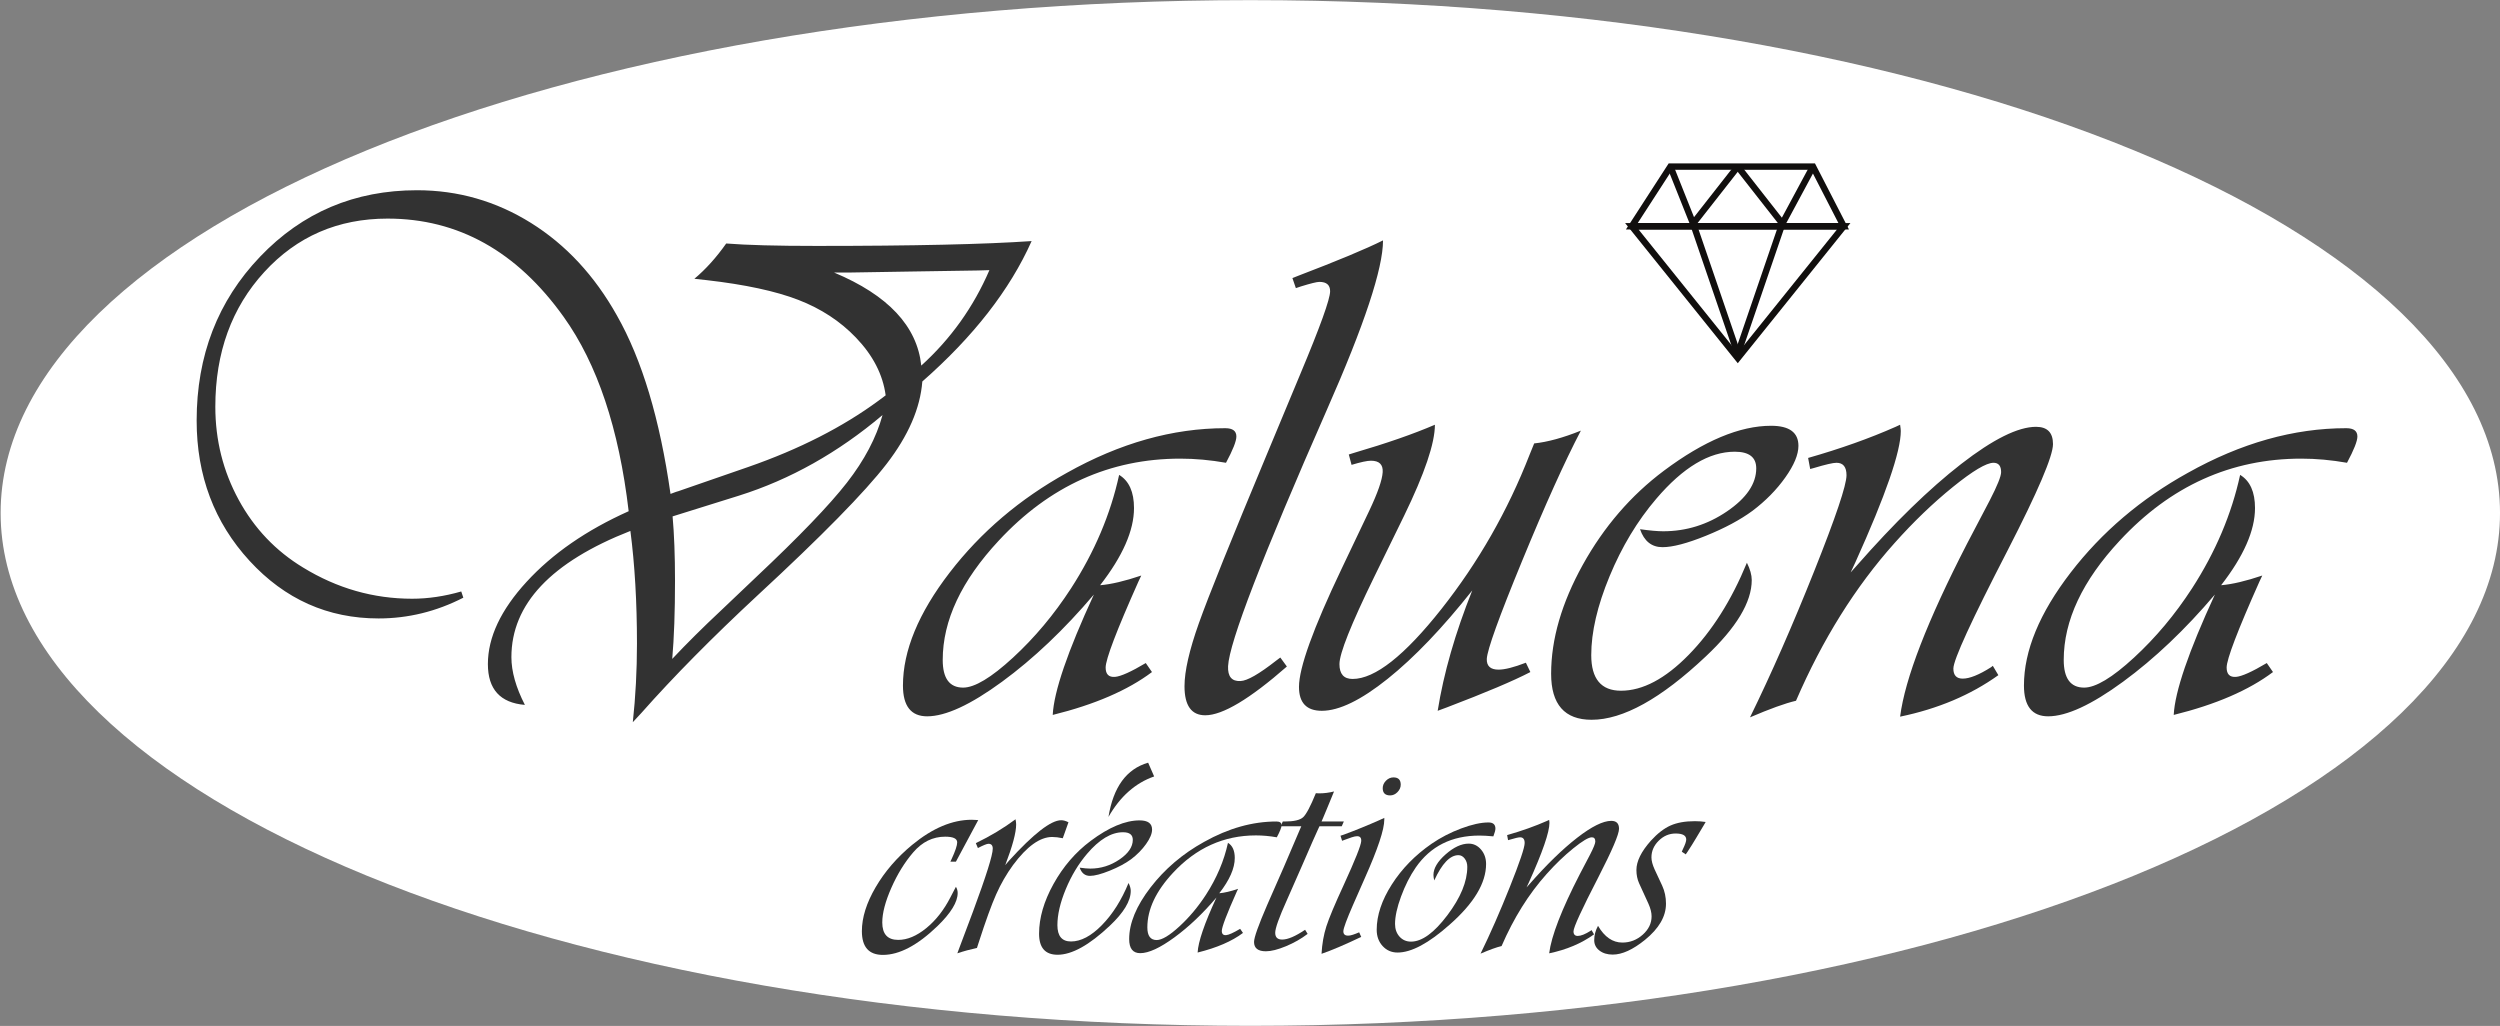 <?xml version="1.0" encoding="UTF-8" standalone="no"?>
<!-- Created with Inkscape (http://www.inkscape.org/) -->

<svg
   version="1.1"
   id="svg1"
   width="308.825"
   height="126.736"
   viewBox="0 0 308.825 126.736"
   xmlns="http://www.w3.org/2000/svg"
   xmlns:svg="http://www.w3.org/2000/svg">
  <rect x="0" y="0" width="308.825" height="126.736" fill="#808080" stroke="none"/>
  <defs
     id="defs1">
    <clipPath
       clipPathUnits="userSpaceOnUse"
       id="clipPath2">
      <path
         d="M 0,129.5 H 252.5 V 0 H 0 Z"
         transform="translate(-241.777,-62.108)"
         id="path2" />
    </clipPath>
    <clipPath
       clipPathUnits="userSpaceOnUse"
       id="clipPath11">
      <path
         d="M 0,129.5 H 252.5 V 0 H 0 Z"
         transform="translate(-180.972,-88.669)"
         id="path11" />
    </clipPath>
    <linearGradient
       x1="0"
       y1="0"
       x2="1"
       y2="0"
       gradientUnits="userSpaceOnUse"
       gradientTransform="matrix(4.135,0,0,-4.135,167.02,82.882)"
       spreadMethod="pad"
       id="linearGradient15">
      <stop
         style="stop-opacity:1;stop-color:#ac38a2"
         offset="0"
         id="stop11" />
      <stop
         style="stop-opacity:1;stop-color:#ac38a2"
         offset="0.153"
         id="stop12" />
      <stop
         style="stop-opacity:1;stop-color:#ac38a2"
         offset="0.462"
         id="stop13" />
      <stop
         style="stop-opacity:1;stop-color:#f02fa1"
         offset="0.936"
         id="stop14" />
      <stop
         style="stop-opacity:1;stop-color:#f02fa1"
         offset="1"
         id="stop15" />
    </linearGradient>
    <clipPath
       clipPathUnits="userSpaceOnUse"
       id="clipPath17">
      <path
         d="M 0,129.5 H 252.5 V 0 H 0 Z"
         transform="translate(-171.155,-76.842)"
         id="path17" />
    </clipPath>
    <linearGradient
       x1="0"
       y1="0"
       x2="1"
       y2="0"
       gradientUnits="userSpaceOnUse"
       gradientTransform="matrix(4.135,0,0,-4.135,171.155,82.882)"
       spreadMethod="pad"
       id="linearGradient21">
      <stop
         style="stop-opacity:1;stop-color:#ac38a2"
         offset="0"
         id="stop17" />
      <stop
         style="stop-opacity:1;stop-color:#ac38a2"
         offset="0.153"
         id="stop18" />
      <stop
         style="stop-opacity:1;stop-color:#ac38a2"
         offset="0.462"
         id="stop19" />
      <stop
         style="stop-opacity:1;stop-color:#f02fa1"
         offset="0.936"
         id="stop20" />
      <stop
         style="stop-opacity:1;stop-color:#f02fa1"
         offset="1"
         id="stop21" />
    </linearGradient>
    <clipPath
       clipPathUnits="userSpaceOnUse"
       id="clipPath23">
      <path
         d="M 0,129.5 H 252.5 V 0 H 0 Z"
         transform="translate(-175.291,-88.923)"
         id="path23" />
    </clipPath>
    <clipPath
       clipPathUnits="userSpaceOnUse"
       id="clipPath29">
      <path
         d="M 0,129.5 H 252.5 V 0 H 0 Z"
         transform="translate(-178.128,-94.198)"
         id="path29" />
    </clipPath>
    <linearGradient
       x1="0"
       y1="0"
       x2="1"
       y2="0"
       gradientUnits="userSpaceOnUse"
       gradientTransform="matrix(2.103,0,0,-2.103,164.917,91.56)"
       spreadMethod="pad"
       id="linearGradient33">
      <stop
         style="stop-opacity:1;stop-color:#ac38a2"
         offset="0"
         id="stop29" />
      <stop
         style="stop-opacity:1;stop-color:#ac38a2"
         offset="0.153"
         id="stop30" />
      <stop
         style="stop-opacity:1;stop-color:#ac38a2"
         offset="0.462"
         id="stop31" />
      <stop
         style="stop-opacity:1;stop-color:#f02fa1"
         offset="0.936"
         id="stop32" />
      <stop
         style="stop-opacity:1;stop-color:#f02fa1"
         offset="1"
         id="stop33" />
    </linearGradient>
    <clipPath
       clipPathUnits="userSpaceOnUse"
       id="clipPath35">
      <path
         d="M 0,129.5 H 252.5 V 0 H 0 Z"
         transform="translate(-167.02,-88.923)"
         id="path35" />
    </clipPath>
    <linearGradient
       x1="0"
       y1="0"
       x2="1"
       y2="0"
       gradientUnits="userSpaceOnUse"
       gradientTransform="matrix(2.837,0,0,-2.837,175.291,91.56)"
       spreadMethod="pad"
       id="linearGradient39">
      <stop
         style="stop-opacity:1;stop-color:#ac38a2"
         offset="0"
         id="stop35" />
      <stop
         style="stop-opacity:1;stop-color:#ac38a2"
         offset="0.153"
         id="stop36" />
      <stop
         style="stop-opacity:1;stop-color:#ac38a2"
         offset="0.462"
         id="stop37" />
      <stop
         style="stop-opacity:1;stop-color:#f02fa1"
         offset="0.936"
         id="stop38" />
      <stop
         style="stop-opacity:1;stop-color:#f02fa1"
         offset="1"
         id="stop39" />
    </linearGradient>
    <clipPath
       clipPathUnits="userSpaceOnUse"
       id="clipPath41">
      <path
         d="M 0,129.5 H 252.5 V 0 H 0 Z"
         transform="translate(-175.291,-88.923)"
         id="path41" />
    </clipPath>
    <linearGradient
       x1="0"
       y1="0"
       x2="1"
       y2="0"
       gradientUnits="userSpaceOnUse"
       gradientTransform="matrix(4.135,0,0,-4.135,167.02,91.56)"
       spreadMethod="pad"
       id="linearGradient45">
      <stop
         style="stop-opacity:1;stop-color:#ac38a2"
         offset="0"
         id="stop41" />
      <stop
         style="stop-opacity:1;stop-color:#ac38a2"
         offset="0.153"
         id="stop42" />
      <stop
         style="stop-opacity:1;stop-color:#ac38a2"
         offset="0.462"
         id="stop43" />
      <stop
         style="stop-opacity:1;stop-color:#f02fa1"
         offset="0.936"
         id="stop44" />
      <stop
         style="stop-opacity:1;stop-color:#f02fa1"
         offset="1"
         id="stop45" />
    </linearGradient>
    <clipPath
       clipPathUnits="userSpaceOnUse"
       id="clipPath47">
      <path
         d="M 0,129.5 H 252.5 V 0 H 0 Z"
         transform="translate(-167.02,-88.923)"
         id="path47" />
    </clipPath>
    <linearGradient
       x1="0"
       y1="0"
       x2="1"
       y2="0"
       gradientUnits="userSpaceOnUse"
       gradientTransform="matrix(4.135,0,0,-4.135,171.155,91.56)"
       spreadMethod="pad"
       id="linearGradient51">
      <stop
         style="stop-opacity:1;stop-color:#ac38a2"
         offset="0"
         id="stop47" />
      <stop
         style="stop-opacity:1;stop-color:#ac38a2"
         offset="0.153"
         id="stop48" />
      <stop
         style="stop-opacity:1;stop-color:#ac38a2"
         offset="0.462"
         id="stop49" />
      <stop
         style="stop-opacity:1;stop-color:#f02fa1"
         offset="0.936"
         id="stop50" />
      <stop
         style="stop-opacity:1;stop-color:#f02fa1"
         offset="1"
         id="stop51" />
    </linearGradient>
    <clipPath
       clipPathUnits="userSpaceOnUse"
       id="clipPath53">
      <path
         d="M 0,129.5 H 252.5 V 0 H 0 Z"
         transform="translate(-171.155,-94.198)"
         id="path53" />
    </clipPath>
  </defs>
  <g
     id="layer-MC0"
     transform="translate(-13.544,-26.488)">
    <path
       id="path1"
       d="m 0,0 c 0,26.248 -51.85,47.526 -115.809,47.526 -63.96,0 -115.81,-21.278 -115.81,-47.526 0,-26.248 51.85,-47.526 115.81,-47.526 C -51.85,-47.526 0,-26.248 0,0"
       style="fill:#ffffff;fill-opacity:1;fill-rule:nonzero;stroke:none;stroke-width:0.776;stroke-linecap:butt;stroke-linejoin:miter;stroke-miterlimit:10;stroke-dasharray:none;stroke-opacity:1"
       transform="matrix(1.333,0,0,-1.333,322.37,89.856)"
       clip-path="url(#clipPath2)" />
  </g>
  <g
     id="layer-MC1"
     transform="translate(-13.544,-26.488)">
    <path
       id="path4"
       d="M 34.266,85.878 C 30.344,81.776 28.384,76.712 28.384,70.685 v 0 c 0,-5.107 1.635,-9.439 4.904,-12.997 v 0 c 3.27,-3.558 7.255,-5.338 11.956,-5.338 v 0 c 2.735,0 5.353,0.642 7.853,1.924 v 0 l -0.192,0.576 c -1.56,-0.448 -3.077,-0.673 -4.552,-0.673 v 0 c -3.59,0 -6.955,0.962 -10.097,2.886 v 0 c -2.542,1.538 -4.535,3.632 -5.977,6.282 v 0 c -1.442,2.649 -2.164,5.524 -2.164,8.623 v 0 c 0,5.021 1.512,9.183 4.536,12.484 v 0 c 3.023,3.302 6.832,4.952 11.426,4.952 v 0 c 6.54,0 11.978,-3.035 16.316,-9.103 v 0 c 3.12,-4.359 5.129,-10.364 6.026,-18.014 v 0 c -3.911,-1.752 -7.063,-3.932 -9.455,-6.538 v 0 c -2.394,-2.608 -3.591,-5.151 -3.591,-7.63 v 0 c 0,-2.329 1.143,-3.59 3.429,-3.781 v 0 c -0.833,1.623 -1.25,3.097 -1.25,4.423 v 0 c 0,4.914 3.676,8.815 11.027,11.699 v 0 c 0.406,-3.12 0.609,-6.603 0.609,-10.449 v 0 c 0,-2.479 -0.128,-4.904 -0.385,-7.276 v 0 l 0.802,0.865 c 2.969,3.355 6.559,6.988 10.769,10.899 v 0 c 5.941,5.491 9.921,9.546 11.941,12.164 v 0 c 2.018,2.617 3.125,5.165 3.317,7.645 v 0 c 4.744,4.166 8.12,8.504 10.129,13.013 v 0 c -4.338,-0.3 -10.984,-0.449 -19.937,-0.449 v 0 c -3.676,0 -6.465,0.074 -8.366,0.225 v 0 c -0.919,-1.305 -1.902,-2.394 -2.949,-3.27 v 0 l 1.154,-0.128 c 3.547,-0.407 6.373,-1.015 8.478,-1.827 v 0 c 2.104,-0.813 3.884,-1.977 5.337,-3.494 v 0 c 1.581,-1.646 2.5,-3.43 2.757,-5.353 v 0 L 91.593,72.544 C 88.259,70.087 84.232,68.036 79.51,66.39 v 0 l -6.476,-2.243 c -0.043,0 -0.288,-0.087 -0.737,-0.257 v 0 c -0.983,6.924 -2.639,12.436 -4.968,16.539 v 0 c -2.073,3.697 -4.728,6.555 -7.965,8.575 v 0 c -3.237,2.019 -6.758,3.028 -10.561,3.028 v 0 c -5.77,0 -10.616,-2.051 -14.537,-6.154 m 53.192,-1.474 h 1.347 l 5.834,0.096 6.154,0.096 1.057,0.032 c -1.474,-3.419 -3.579,-6.368 -6.314,-8.846 v 0 c -0.384,3.654 -3.077,6.528 -8.078,8.622 M 72.714,55.844 c 0,2.309 -0.075,4.296 -0.224,5.963 v 0 c 0.384,0.127 0.587,0.191 0.609,0.191 v 0 l 5.545,1.732 c 4.744,1.495 9.177,3.985 13.302,7.468 v 0 c -0.577,-2.094 -1.678,-4.183 -3.301,-6.266 v 0 C 87.02,62.849 84.221,59.936 80.247,56.197 v 0 l -3.27,-3.109 c -1.667,-1.56 -3.173,-3.056 -4.52,-4.487 v 0 c 0.171,1.965 0.257,4.379 0.257,7.243 m 57.696,28.239 -0.481,-0.192 0.32,-0.93 c 0.213,0.065 0.374,0.118 0.481,0.161 v 0 c 0.898,0.277 1.464,0.417 1.699,0.417 v 0 c 0.662,0 0.994,-0.289 0.994,-0.866 v 0 c 0,-0.727 -0.92,-3.28 -2.757,-7.661 v 0 l -3.044,-7.308 c -3.355,-8.035 -5.477,-13.302 -6.363,-15.802 v 0 c -0.888,-2.5 -1.33,-4.445 -1.33,-5.834 v 0 c 0,-1.794 0.64,-2.692 1.923,-2.692 v 0 c 1.603,0 4.124,1.506 7.564,4.519 v 0 l -0.609,0.834 -0.384,-0.289 c -1.582,-1.239 -2.682,-1.87 -3.301,-1.891 v 0 c -0.813,-0.043 -1.197,0.417 -1.155,1.379 v 0 c 0.107,2.2 3.163,10.128 9.167,23.783 v 0 c 3.462,7.842 5.192,13.066 5.192,15.674 v 0 c -1.581,-0.791 -4.22,-1.891 -7.916,-3.302 m 55.419,-13.975 c -2.414,-1.069 -5.117,-2.03 -8.109,-2.884 v 0 l 0.192,-1.026 c 0.149,0.042 0.267,0.074 0.353,0.096 v 0 c 1.068,0.32 1.763,0.481 2.083,0.481 v 0 c 0.619,0 0.93,-0.385 0.93,-1.154 v 0 c 0,-0.919 -0.999,-3.884 -2.997,-8.895 v 0 c -1.998,-5.011 -3.98,-9.525 -5.946,-13.542 v 0 c 1.838,0.79 3.259,1.303 4.263,1.538 v 0 c 2.457,5.684 5.503,10.556 9.135,14.616 v 0 c 1.752,1.966 3.553,3.697 5.401,5.193 v 0 c 1.848,1.496 3.104,2.244 3.766,2.244 v 0 c 0.47,0 0.706,-0.288 0.706,-0.866 v 0 c 0,-0.384 -0.353,-1.261 -1.058,-2.628 v 0 l -2.084,-3.975 c -3.697,-7.18 -5.769,-12.533 -6.218,-16.058 v 0 c 3.505,0.726 6.539,2.008 9.104,3.846 v 0 l -0.513,0.865 -0.161,-0.128 c -1.111,-0.705 -1.987,-1.058 -2.629,-1.058 v 0 c -0.577,0 -0.865,0.31 -0.865,0.93 v 0 c 0,0.811 1.677,4.466 5.032,10.963 v 0 c 2.8,5.448 4.2,8.728 4.2,9.839 v 0 c 0,1.069 -0.524,1.603 -1.571,1.603 v 0 c -1.667,0 -3.98,-1.148 -6.94,-3.445 v 0 c -2.959,-2.298 -6.192,-5.445 -9.695,-9.44 v 0 l -0.546,-0.609 0.449,0.962 c 2.799,6.196 4.199,10.245 4.199,12.148 v 0 c 0,0.106 -0.022,0.299 -0.064,0.577 v 0 z m -50.162,-2.404 -0.513,-0.16 0.256,-0.962 c 0.854,0.257 1.453,0.385 1.795,0.385 v 0 c 0.77,0 1.132,-0.353 1.09,-1.058 v 0 c -0.043,-0.727 -0.46,-1.923 -1.25,-3.589 v 0 l -2.565,-5.386 c -2.628,-5.512 -3.942,-9.157 -3.942,-10.93 v 0 c 0,-1.475 0.705,-2.212 2.116,-2.212 v 0 c 1.603,0 3.637,0.989 6.106,2.966 v 0 c 2.468,1.976 5.08,4.706 7.836,8.189 v 0 c -1.582,-3.954 -2.649,-7.672 -3.205,-11.155 v 0 l 0.866,0.321 c 3.59,1.368 6.164,2.457 7.724,3.269 v 0 l -0.416,0.866 c -1.112,-0.428 -1.955,-0.642 -2.532,-0.642 v 0 c -0.749,0 -1.112,0.332 -1.09,0.995 v 0 c 0.043,0.854 1.132,3.878 3.269,9.07 v 0 c 2.136,5.193 3.953,9.221 5.449,12.084 v 0 c -1.646,-0.662 -3.088,-1.057 -4.327,-1.186 v 0 l -0.417,-1.025 c -2.03,-5.215 -4.754,-9.985 -8.173,-14.312 v 0 c -3.42,-4.327 -6.166,-6.49 -8.238,-6.49 v 0 c -0.813,0 -1.218,0.459 -1.218,1.377 v 0 c 0,0.983 1.068,3.665 3.205,8.046 v 0 l 2.789,5.705 c 1.902,3.911 2.852,6.721 2.852,8.431 v 0 c -1.987,-0.855 -4.476,-1.721 -7.467,-2.597 m 28.687,-1.666 c -3.056,-2.287 -5.561,-5.194 -7.517,-8.719 v 0 c -1.954,-3.526 -2.933,-6.891 -2.933,-10.097 v 0 c 0,-2.842 1.251,-4.263 3.751,-4.263 v 0 c 2.906,0 6.431,1.956 10.577,5.866 v 0 c 2.842,2.671 4.263,5.032 4.263,7.084 v 0 c 0,0.47 -0.15,1.003 -0.448,1.602 v 0 c -1.432,-3.483 -3.232,-6.33 -5.402,-8.542 v 0 c -2.168,-2.211 -4.257,-3.317 -6.266,-3.317 v 0 c -1.838,0 -2.757,1.1 -2.757,3.301 v 0 c 0,2.136 0.566,4.573 1.7,7.308 v 0 c 1.132,2.735 2.574,5.129 4.327,7.18 v 0 c 2.478,2.906 4.904,4.36 7.275,4.36 v 0 c 1.325,0 1.988,-0.513 1.988,-1.539 v 0 c 0,-1.432 -0.903,-2.762 -2.709,-3.99 v 0 c -1.805,-1.23 -3.777,-1.844 -5.913,-1.844 v 0 c -0.535,0 -1.251,0.065 -2.148,0.192 v 0 c 0.384,-1.111 1.079,-1.666 2.084,-1.666 v 0 c 0.939,0 2.28,0.352 4.022,1.057 v 0 c 1.742,0.706 3.179,1.475 4.312,2.309 v 0 c 1.217,0.918 2.232,1.949 3.044,3.093 v 0 c 0.812,1.143 1.218,2.12 1.218,2.932 v 0 c 0,1.239 -0.844,1.859 -2.532,1.859 v 0 c -2.906,0 -6.218,-1.389 -9.936,-4.166 m 48.561,-0.193 c -4.36,-2.415 -7.981,-5.496 -10.867,-9.247 v 0 c -2.884,-3.75 -4.327,-7.239 -4.327,-10.466 v 0 c 0,-1.902 0.748,-2.853 2.244,-2.853 v 0 c 1.71,0 4.023,1.069 6.94,3.206 v 0 c 2.916,2.137 5.753,4.829 8.51,8.078 v 0 c -2.436,-5.279 -3.708,-8.997 -3.815,-11.155 v 0 c 3.889,0.961 6.956,2.286 9.2,3.974 v 0 l -0.577,0.834 c -1.368,-0.813 -2.319,-1.24 -2.853,-1.282 v 0 c -0.577,-0.043 -0.866,0.245 -0.866,0.865 v 0 c 0,0.769 1.015,3.43 3.046,7.981 v 0 l 0.256,0.546 c -1.517,-0.513 -2.789,-0.813 -3.814,-0.899 v 0 c 2.093,2.693 3.141,5.076 3.141,7.149 v 0 c 0,1.495 -0.46,2.521 -1.379,3.077 v 0 c -0.79,-3.633 -2.275,-7.138 -4.455,-10.514 v 0 c -1.581,-2.436 -3.377,-4.578 -5.385,-6.426 v 0 c -2.008,-1.849 -3.547,-2.773 -4.616,-2.773 v 0 c -1.261,0 -1.891,0.855 -1.891,2.565 v 0 c 0,3.654 1.731,7.339 5.193,11.058 v 0 c 4.701,5.064 10.31,7.596 16.828,7.596 v 0 c 1.367,0 2.777,-0.128 4.231,-0.384 v 0 c 0.641,1.196 0.962,2.008 0.962,2.436 v 0 c 0,0.513 -0.342,0.769 -1.026,0.769 v 0 c -4.872,0 -9.766,-1.378 -14.68,-4.135 m -103.884,0 c -4.36,-2.415 -7.982,-5.496 -10.867,-9.247 v 0 c -2.885,-3.75 -4.327,-7.239 -4.327,-10.466 v 0 c 0,-1.902 0.748,-2.853 2.243,-2.853 v 0 c 1.71,0 4.023,1.069 6.94,3.206 v 0 c 2.917,2.137 5.754,4.829 8.511,8.078 v 0 c -2.437,-5.279 -3.708,-8.997 -3.814,-11.155 v 0 c 3.888,0.961 6.955,2.286 9.198,3.974 v 0 l -0.576,0.834 c -1.368,-0.813 -2.319,-1.24 -2.853,-1.282 v 0 c -0.577,-0.043 -0.865,0.245 -0.865,0.865 v 0 c 0,0.769 1.014,3.43 3.044,7.981 v 0 l 0.257,0.546 c -1.518,-0.513 -2.788,-0.813 -3.814,-0.899 v 0 c 2.094,2.693 3.141,5.076 3.141,7.149 v 0 c 0,1.495 -0.46,2.521 -1.378,3.077 v 0 c -0.791,-3.633 -2.276,-7.138 -4.456,-10.514 v 0 c -1.582,-2.436 -3.376,-4.578 -5.385,-6.426 v 0 c -2.009,-1.849 -3.548,-2.773 -4.616,-2.773 v 0 c -1.261,0 -1.891,0.855 -1.891,2.565 v 0 c 0,3.654 1.731,7.339 5.193,11.058 v 0 c 4.701,5.064 10.311,7.596 16.828,7.596 v 0 c 1.367,0 2.778,-0.128 4.231,-0.384 v 0 c 0.641,1.196 0.961,2.008 0.961,2.436 v 0 c 0,0.513 -0.342,0.769 -1.025,0.769 v 0 c -4.872,0 -9.766,-1.378 -14.68,-4.135"
       transform="matrix(1.333,0,0,-1.333,0,172.667)"
       style="fill:#323232;fill-opacity:1;stroke:none" />
    <path
       id="path10"
       d="M 0,0 -9.817,-12.214 -19.634,0 Z"
       style="fill:none;stroke:#110f0e;stroke-width:0.597;stroke-linecap:butt;stroke-linejoin:miter;stroke-miterlimit:10;stroke-dasharray:none;stroke-opacity:1"
       transform="matrix(1.333,0,0,-1.333,241.297,54.441)"
       clip-path="url(#clipPath11)" />
    <path
       id="path15"
       d="M 171.156,76.842 167.02,88.923 Z"
       transform="matrix(1.333,0,0,-1.333,0,172.667)"
       style="fill:url(#linearGradient15);stroke:none" />
    <path
       id="path16"
       d="M 0,0 -4.135,12.081"
       style="fill:none;stroke:#110f0e;stroke-width:0.597;stroke-linecap:butt;stroke-linejoin:miter;stroke-miterlimit:10;stroke-dasharray:none;stroke-opacity:1"
       transform="matrix(1.333,0,0,-1.333,228.207,70.211)"
       clip-path="url(#clipPath17)" />
    <path
       id="path21"
       d="m 171.156,76.842 4.135,12.081 z"
       transform="matrix(1.333,0,0,-1.333,0,172.667)"
       style="fill:url(#linearGradient21);stroke:none" />
    <path
       id="path22"
       d="M 0,0 -4.135,-12.081"
       style="fill:none;stroke:#110f0e;stroke-width:0.597;stroke-linecap:butt;stroke-linejoin:miter;stroke-miterlimit:10;stroke-dasharray:none;stroke-opacity:1"
       transform="matrix(1.333,0,0,-1.333,233.721,54.103)"
       clip-path="url(#clipPath23)" />
    <path
       id="path28"
       d="M 0,0 H -13.212 L -16.79,-5.529 H 2.844 Z"
       style="fill:none;stroke:#110f0e;stroke-width:0.597;stroke-linecap:butt;stroke-linejoin:miter;stroke-miterlimit:10;stroke-dasharray:none;stroke-opacity:1"
       transform="matrix(1.333,0,0,-1.333,237.504,47.069)"
       clip-path="url(#clipPath29)" />
    <path
       id="path33"
       d="m 167.02,88.923 -2.103,5.275 z"
       transform="matrix(1.333,0,0,-1.333,0,172.667)"
       style="fill:url(#linearGradient33);stroke:none" />
    <path
       id="path34"
       d="M 0,0 -2.103,5.276"
       style="fill:none;stroke:#110f0e;stroke-width:0.597;stroke-linecap:butt;stroke-linejoin:miter;stroke-miterlimit:10;stroke-dasharray:none;stroke-opacity:1"
       transform="matrix(1.333,0,0,-1.333,222.693,54.103)"
       clip-path="url(#clipPath35)" />
    <path
       id="path39"
       d="m 175.291,88.923 2.837,5.275 z"
       transform="matrix(1.333,0,0,-1.333,0,172.667)"
       style="fill:url(#linearGradient39);stroke:none" />
    <path
       id="path40"
       d="M 0,0 2.837,5.276"
       style="fill:none;stroke:#110f0e;stroke-width:0.597;stroke-linecap:butt;stroke-linejoin:miter;stroke-miterlimit:10;stroke-dasharray:none;stroke-opacity:1"
       transform="matrix(1.333,0,0,-1.333,233.721,54.103)"
       clip-path="url(#clipPath41)" />
    <path
       id="path45"
       d="m 167.02,88.923 4.136,5.275 z"
       transform="matrix(1.333,0,0,-1.333,0,172.667)"
       style="fill:url(#linearGradient45);stroke:none" />
    <path
       id="path46"
       d="M 0,0 4.135,5.276"
       style="fill:none;stroke:#110f0e;stroke-width:0.597;stroke-linecap:butt;stroke-linejoin:miter;stroke-miterlimit:10;stroke-dasharray:none;stroke-opacity:1"
       transform="matrix(1.333,0,0,-1.333,222.693,54.103)"
       clip-path="url(#clipPath47)" />
    <path
       id="path51"
       d="m 175.291,88.923 -4.135,5.275 z"
       transform="matrix(1.333,0,0,-1.333,0,172.667)"
       style="fill:url(#linearGradient51);stroke:none" />
    <path
       id="path52"
       d="M 0,0 4.135,-5.276"
       style="fill:none;stroke:#110f0e;stroke-width:0.597;stroke-linecap:butt;stroke-linejoin:miter;stroke-miterlimit:10;stroke-dasharray:none;stroke-opacity:1"
       transform="matrix(1.333,0,0,-1.333,228.207,47.069)"
       clip-path="url(#clipPath53)" />
    <path
       id="path55"
       d="m 94.689,31.365 c -1.406,-1.162 -2.534,-2.47 -3.384,-3.926 v 0 c -0.85,-1.455 -1.274,-2.812 -1.274,-4.072 v 0 c 0,-1.465 0.649,-2.197 1.948,-2.197 v 0 c 1.524,0 3.209,0.888 5.054,2.666 v 0 c 1.25,1.211 1.875,2.236 1.875,3.076 v 0 c 0,0.195 -0.054,0.386 -0.161,0.571 v 0 c -0.068,-0.127 -0.112,-0.209 -0.132,-0.249 v 0 l -0.381,-0.733 c -0.606,-1.18 -1.353,-2.133 -2.241,-2.855 v 0 C 95.104,22.923 94.24,22.561 93.4,22.561 v 0 c -0.986,0 -1.479,0.537 -1.479,1.612 v 0 c 0,0.869 0.28,1.94 0.842,3.215 v 0 c 0.562,1.274 1.238,2.37 2.029,3.288 v 0 c 0.829,0.967 1.816,1.45 2.959,1.45 v 0 c 0.741,0 1.113,-0.175 1.113,-0.526 v 0 c 0,-0.284 -0.171,-0.797 -0.513,-1.538 v 0 l -0.117,-0.25 h 0.513 l 2.066,3.853 c -0.284,0.019 -0.485,0.029 -0.602,0.029 v 0 c -1.796,0 -3.637,-0.777 -5.522,-2.329"
       transform="matrix(1.333,0,0,-1.333,0,172.667)"
       style="fill:#323232;fill-opacity:1;stroke:none" />
    <path
       id="path58"
       d="m 100.592,31.526 0.191,-0.454 c 0.507,0.264 0.835,0.396 0.981,0.396 v 0 c 0.264,0 0.396,-0.152 0.396,-0.454 v 0 c 0,-0.587 -0.61,-2.53 -1.832,-5.83 v 0 l -1.288,-3.428 -0.161,-0.44 c 0.575,0.196 1.181,0.361 1.816,0.498 v 0 l 0.161,0.499 c 0.645,2.001 1.184,3.491 1.619,4.467 v 0 c 0.435,0.977 0.955,1.88 1.56,2.71 v 0 c 1.289,1.738 2.5,2.608 3.633,2.608 v 0 c 0.283,0 0.61,-0.039 0.981,-0.117 v 0 l 0.527,1.479 c -0.244,0.127 -0.469,0.19 -0.674,0.19 v 0 c -0.947,0 -2.558,-1.25 -4.834,-3.749 v 0 l -0.351,-0.411 c 0.674,1.758 1.011,3.013 1.011,3.765 v 0 c 0,0.147 -0.02,0.308 -0.058,0.483 v 0 c -1.085,-0.811 -2.311,-1.548 -3.678,-2.212"
       transform="matrix(1.333,0,0,-1.333,0,172.667)"
       style="fill:#323232;fill-opacity:1;stroke:none" />
    <path
       id="path61"
       d="m 112.883,33.958 c 1.083,1.894 2.494,3.144 4.233,3.75 v 0 l -0.557,1.275 c -2.002,-0.577 -3.227,-2.251 -3.676,-5.025 m -1.656,-2.227 c -1.396,-1.045 -2.541,-2.373 -3.435,-3.984 v 0 c -0.894,-1.611 -1.34,-3.149 -1.34,-4.614 v 0 c 0,-1.299 0.571,-1.949 1.714,-1.949 v 0 c 1.328,0 2.939,0.894 4.833,2.681 v 0 c 1.299,1.221 1.949,2.3 1.949,3.238 v 0 c 0,0.215 -0.068,0.459 -0.205,0.732 v 0 c -0.654,-1.592 -1.477,-2.893 -2.468,-3.904 v 0 c -0.992,-1.011 -1.946,-1.516 -2.864,-1.516 v 0 c -0.84,0 -1.26,0.503 -1.26,1.509 v 0 c 0,0.976 0.259,2.09 0.776,3.34 v 0 c 0.518,1.25 1.177,2.343 1.978,3.281 v 0 c 1.132,1.328 2.241,1.992 3.325,1.992 v 0 c 0.606,0 0.908,-0.234 0.908,-0.703 v 0 c 0,-0.654 -0.412,-1.262 -1.238,-1.824 v 0 c -0.825,-0.561 -1.726,-0.842 -2.702,-0.842 v 0 c -0.244,0 -0.572,0.029 -0.981,0.087 v 0 c 0.175,-0.507 0.493,-0.761 0.952,-0.761 v 0 c 0.429,0 1.042,0.161 1.838,0.483 v 0 c 0.796,0.322 1.452,0.674 1.97,1.055 v 0 c 0.557,0.42 1.02,0.891 1.392,1.414 v 0 c 0.371,0.522 0.556,0.969 0.556,1.34 v 0 c 0,0.566 -0.385,0.85 -1.157,0.85 v 0 c -1.328,0 -2.841,-0.635 -4.541,-1.905"
       transform="matrix(1.333,0,0,-1.333,0,172.667)"
       style="fill:#323232;fill-opacity:1;stroke:none" />
    <path
       id="path64"
       d="m 121.745,31.643 c -1.993,-1.103 -3.648,-2.512 -4.966,-4.225 v 0 c -1.318,-1.715 -1.978,-3.309 -1.978,-4.783 v 0 c 0,-0.869 0.342,-1.304 1.025,-1.304 v 0 c 0.783,0 1.839,0.489 3.172,1.465 v 0 c 1.333,0.977 2.63,2.207 3.89,3.691 v 0 c -1.113,-2.412 -1.695,-4.111 -1.743,-5.098 v 0 c 1.777,0.44 3.178,1.045 4.203,1.817 v 0 l -0.263,0.381 c -0.626,-0.372 -1.06,-0.567 -1.304,-0.586 v 0 c -0.264,-0.019 -0.396,0.112 -0.396,0.395 v 0 c 0,0.352 0.464,1.568 1.392,3.648 v 0 l 0.117,0.248 c -0.693,-0.233 -1.274,-0.37 -1.743,-0.409 v 0 c 0.957,1.23 1.436,2.319 1.436,3.266 v 0 c 0,0.684 -0.211,1.153 -0.63,1.407 v 0 c -0.362,-1.661 -1.04,-3.262 -2.037,-4.805 v 0 c -0.722,-1.114 -1.542,-2.093 -2.46,-2.937 v 0 c -0.918,-0.845 -1.621,-1.267 -2.11,-1.267 v 0 c -0.576,0 -0.864,0.39 -0.864,1.172 v 0 c 0,1.67 0.791,3.354 2.373,5.053 v 0 c 2.149,2.315 4.712,3.472 7.691,3.472 v 0 c 0.624,0 1.269,-0.058 1.933,-0.176 v 0 c 0.293,0.547 0.439,0.918 0.439,1.113 v 0 c 0,0.235 -0.155,0.352 -0.469,0.352 v 0 c -2.226,0 -4.462,-0.63 -6.708,-1.89"
       transform="matrix(1.333,0,0,-1.333,0,172.667)"
       style="fill:#323232;fill-opacity:1;stroke:none" />
    <path
       id="path67"
       d="m 132.395,36.14 c -0.05,0 -0.147,0.006 -0.294,0.015 v 0 c -0.498,-1.221 -0.891,-1.963 -1.179,-2.227 v 0 c -0.288,-0.263 -0.852,-0.395 -1.692,-0.395 v 0 h -0.191 l -0.204,-0.439 h 1.919 l -0.147,-0.338 c -0.137,-0.341 -0.63,-1.494 -1.479,-3.457 v 0 l -1.524,-3.471 c -0.82,-1.894 -1.23,-3.047 -1.23,-3.457 v 0 c 0,-0.577 0.366,-0.865 1.098,-0.865 v 0 c 0.488,0 1.108,0.157 1.861,0.469 v 0 c 0.751,0.313 1.421,0.694 2.007,1.143 v 0 l -0.235,0.381 c -0.898,-0.606 -1.607,-0.908 -2.124,-0.908 v 0 c -0.43,0 -0.645,0.21 -0.645,0.63 v 0 c 0,0.419 0.357,1.42 1.07,3.002 v 0 c 0.605,1.358 1.074,2.422 1.406,3.194 v 0 c 0.82,1.894 1.323,3.037 1.509,3.428 v 0 l 0.117,0.249 h 2.065 l 0.191,0.439 h -2.066 l 0.147,0.337 0.439,1.054 c 0.274,0.645 0.465,1.109 0.572,1.392 v 0 c -0.459,-0.117 -0.923,-0.176 -1.391,-0.176"
       transform="matrix(1.333,0,0,-1.333,0,172.667)"
       style="fill:#323232;fill-opacity:1;stroke:none" />
    <path
       id="path70"
       d="m 138.598,37.312 c -0.201,-0.205 -0.3,-0.434 -0.3,-0.688 v 0 c 0,-0.449 0.229,-0.673 0.688,-0.673 v 0 c 0.254,0 0.481,0.101 0.681,0.306 v 0 c 0.2,0.206 0.3,0.435 0.3,0.689 v 0 c 0,0.449 -0.224,0.674 -0.673,0.674 v 0 c -0.264,0 -0.496,-0.103 -0.696,-0.308 m -0.594,-3.647 c -1.122,-0.498 -2.226,-0.947 -3.31,-1.348 v 0 l -0.308,-0.102 0.147,-0.469 c 0.147,0.058 0.239,0.092 0.278,0.102 v 0 l 0.616,0.22 c 0.205,0.068 0.37,0.103 0.497,0.103 v 0 c 0.274,0 0.401,-0.152 0.381,-0.454 v 0 c -0.019,-0.391 -0.556,-1.739 -1.611,-4.043 v 0 c -0.83,-1.797 -1.37,-3.084 -1.619,-3.86 v 0 c -0.249,-0.777 -0.398,-1.624 -0.447,-2.542 v 0 c 0.918,0.313 2.144,0.836 3.677,1.567 v 0 l -0.19,0.425 c -0.449,-0.195 -0.771,-0.297 -0.967,-0.307 v 0 c -0.342,-0.02 -0.508,0.122 -0.498,0.425 v 0 c 0.02,0.292 0.318,1.098 0.894,2.417 v 0 l 1.083,2.461 c 1.212,2.714 1.817,4.531 1.817,5.449 v 0 0.161 z"
       transform="matrix(1.333,0,0,-1.333,0,172.667)"
       style="fill:#323232;fill-opacity:1;stroke:none" />
    <path
       id="path73"
       d="m 145.57,32.889 c -0.99,-0.371 -1.907,-0.845 -2.746,-1.421 v 0 c -1.524,-1.055 -2.752,-2.312 -3.684,-3.772 v 0 c -0.932,-1.46 -1.4,-2.86 -1.4,-4.197 v 0 c 0,-0.606 0.184,-1.109 0.55,-1.509 v 0 c 0.367,-0.4 0.827,-0.601 1.385,-0.601 v 0 c 1.278,0 2.885,0.86 4.819,2.579 v 0 c 2.255,1.982 3.383,3.857 3.383,5.625 v 0 c 0,0.527 -0.156,0.974 -0.468,1.34 v 0 c -0.313,0.366 -0.694,0.549 -1.143,0.549 v 0 c -0.674,0 -1.387,-0.332 -2.138,-0.995 v 0 C 143.375,29.822 143,29.187 143,28.582 v 0 c 0,-0.146 0.024,-0.318 0.073,-0.513 v 0 c 0.713,1.563 1.46,2.344 2.241,2.344 v 0 c 0.225,0 0.418,-0.105 0.579,-0.315 v 0 c 0.161,-0.21 0.242,-0.466 0.242,-0.769 v 0 c 0,-1.357 -0.616,-2.852 -1.846,-4.483 v 0 c -1.23,-1.631 -2.354,-2.446 -3.37,-2.446 v 0 c -0.429,0 -0.783,0.154 -1.062,0.462 v 0 c -0.278,0.308 -0.417,0.7 -0.417,1.179 v 0 c 0,0.684 0.186,1.531 0.557,2.541 v 0 c 0.371,1.011 0.825,1.908 1.362,2.689 v 0 c 1.368,1.972 3.335,2.958 5.903,2.958 v 0 c 0.342,0 0.772,-0.024 1.289,-0.073 v 0 c 0.127,0.332 0.191,0.572 0.191,0.718 v 0 c 0,0.381 -0.215,0.571 -0.644,0.571 v 0 c -0.694,0 -1.537,-0.185 -2.528,-0.556"
       transform="matrix(1.333,0,0,-1.333,0,172.667)"
       style="fill:#323232;fill-opacity:1;stroke:none" />
    <path
       id="path76"
       d="m 153.532,33.592 c -1.104,-0.488 -2.339,-0.928 -3.706,-1.319 v 0 l 0.088,-0.469 c 0.068,0.02 0.121,0.034 0.161,0.044 v 0 c 0.488,0.147 0.805,0.22 0.952,0.22 v 0 c 0.283,0 0.425,-0.176 0.425,-0.528 v 0 c 0,-0.419 -0.456,-1.774 -1.37,-4.064 v 0 c -0.913,-2.29 -1.819,-4.353 -2.717,-6.189 v 0 c 0.84,0.362 1.49,0.596 1.948,0.703 v 0 c 1.123,2.598 2.515,4.825 4.175,6.679 v 0 c 0.801,0.9 1.623,1.691 2.468,2.374 v 0 c 0.845,0.684 1.419,1.025 1.721,1.025 v 0 c 0.215,0 0.322,-0.131 0.322,-0.395 v 0 c 0,-0.176 -0.161,-0.576 -0.483,-1.202 v 0 l -0.952,-1.816 c -1.689,-3.281 -2.637,-5.727 -2.841,-7.339 v 0 c 1.601,0.333 2.988,0.918 4.159,1.758 v 0 l -0.234,0.395 -0.073,-0.058 c -0.508,-0.322 -0.908,-0.483 -1.201,-0.483 v 0 c -0.264,0 -0.396,0.141 -0.396,0.424 v 0 c 0,0.371 0.767,2.041 2.3,5.011 v 0 c 1.279,2.489 1.919,3.988 1.919,4.496 v 0 c 0,0.489 -0.239,0.733 -0.718,0.733 v 0 c -0.761,0 -1.819,-0.525 -3.172,-1.575 v 0 c -1.352,-1.05 -2.829,-2.488 -4.43,-4.314 v 0 l -0.249,-0.278 0.205,0.439 c 1.279,2.832 1.918,4.683 1.918,5.552 v 0 c 0,0.049 -0.009,0.137 -0.028,0.264 v 0 z"
       transform="matrix(1.333,0,0,-1.333,0,172.667)"
       style="fill:#323232;fill-opacity:1;stroke:none" />
    <path
       id="path79"
       d="m 164.965,33.16 c -0.601,-0.269 -1.204,-0.736 -1.809,-1.399 v 0 c -0.899,-1.006 -1.348,-1.914 -1.348,-2.725 v 0 c 0,-0.449 0.083,-0.86 0.25,-1.231 v 0 l 0.864,-1.89 c 0.195,-0.439 0.292,-0.829 0.292,-1.171 v 0 c 0,-0.645 -0.273,-1.211 -0.82,-1.7 v 0 c -0.547,-0.487 -1.177,-0.731 -1.89,-0.731 v 0 c -0.898,0 -1.65,0.517 -2.255,1.552 v 0 c -0.235,-0.43 -0.352,-0.874 -0.352,-1.333 v 0 c 0,-0.39 0.161,-0.711 0.483,-0.959 v 0 c 0.322,-0.249 0.733,-0.374 1.231,-0.374 v 0 c 0.869,0 1.865,0.454 2.988,1.362 v 0 c 1.299,1.055 1.949,2.174 1.949,3.354 v 0 c 0,0.606 -0.118,1.163 -0.352,1.671 v 0 l -0.703,1.508 c -0.195,0.431 -0.293,0.801 -0.293,1.114 v 0 c 0,0.586 0.225,1.101 0.674,1.545 v 0 c 0.449,0.444 0.972,0.667 1.567,0.667 v 0 c 0.654,0 0.982,-0.186 0.982,-0.556 v 0 c 0,-0.177 -0.103,-0.475 -0.308,-0.894 v 0 c -0.02,-0.05 -0.054,-0.127 -0.103,-0.235 v 0 l 0.366,-0.248 0.162,0.234 c 0.283,0.429 0.551,0.859 0.805,1.288 v 0 l 0.718,1.202 0.161,0.278 c -0.312,0.049 -0.644,0.074 -0.996,0.074 v 0 c -0.908,0 -1.662,-0.135 -2.263,-0.403"
       transform="matrix(1.333,0,0,-1.333,0,172.667)"
       style="fill:#323232;fill-opacity:1;stroke:none" />
  </g>
</svg>
